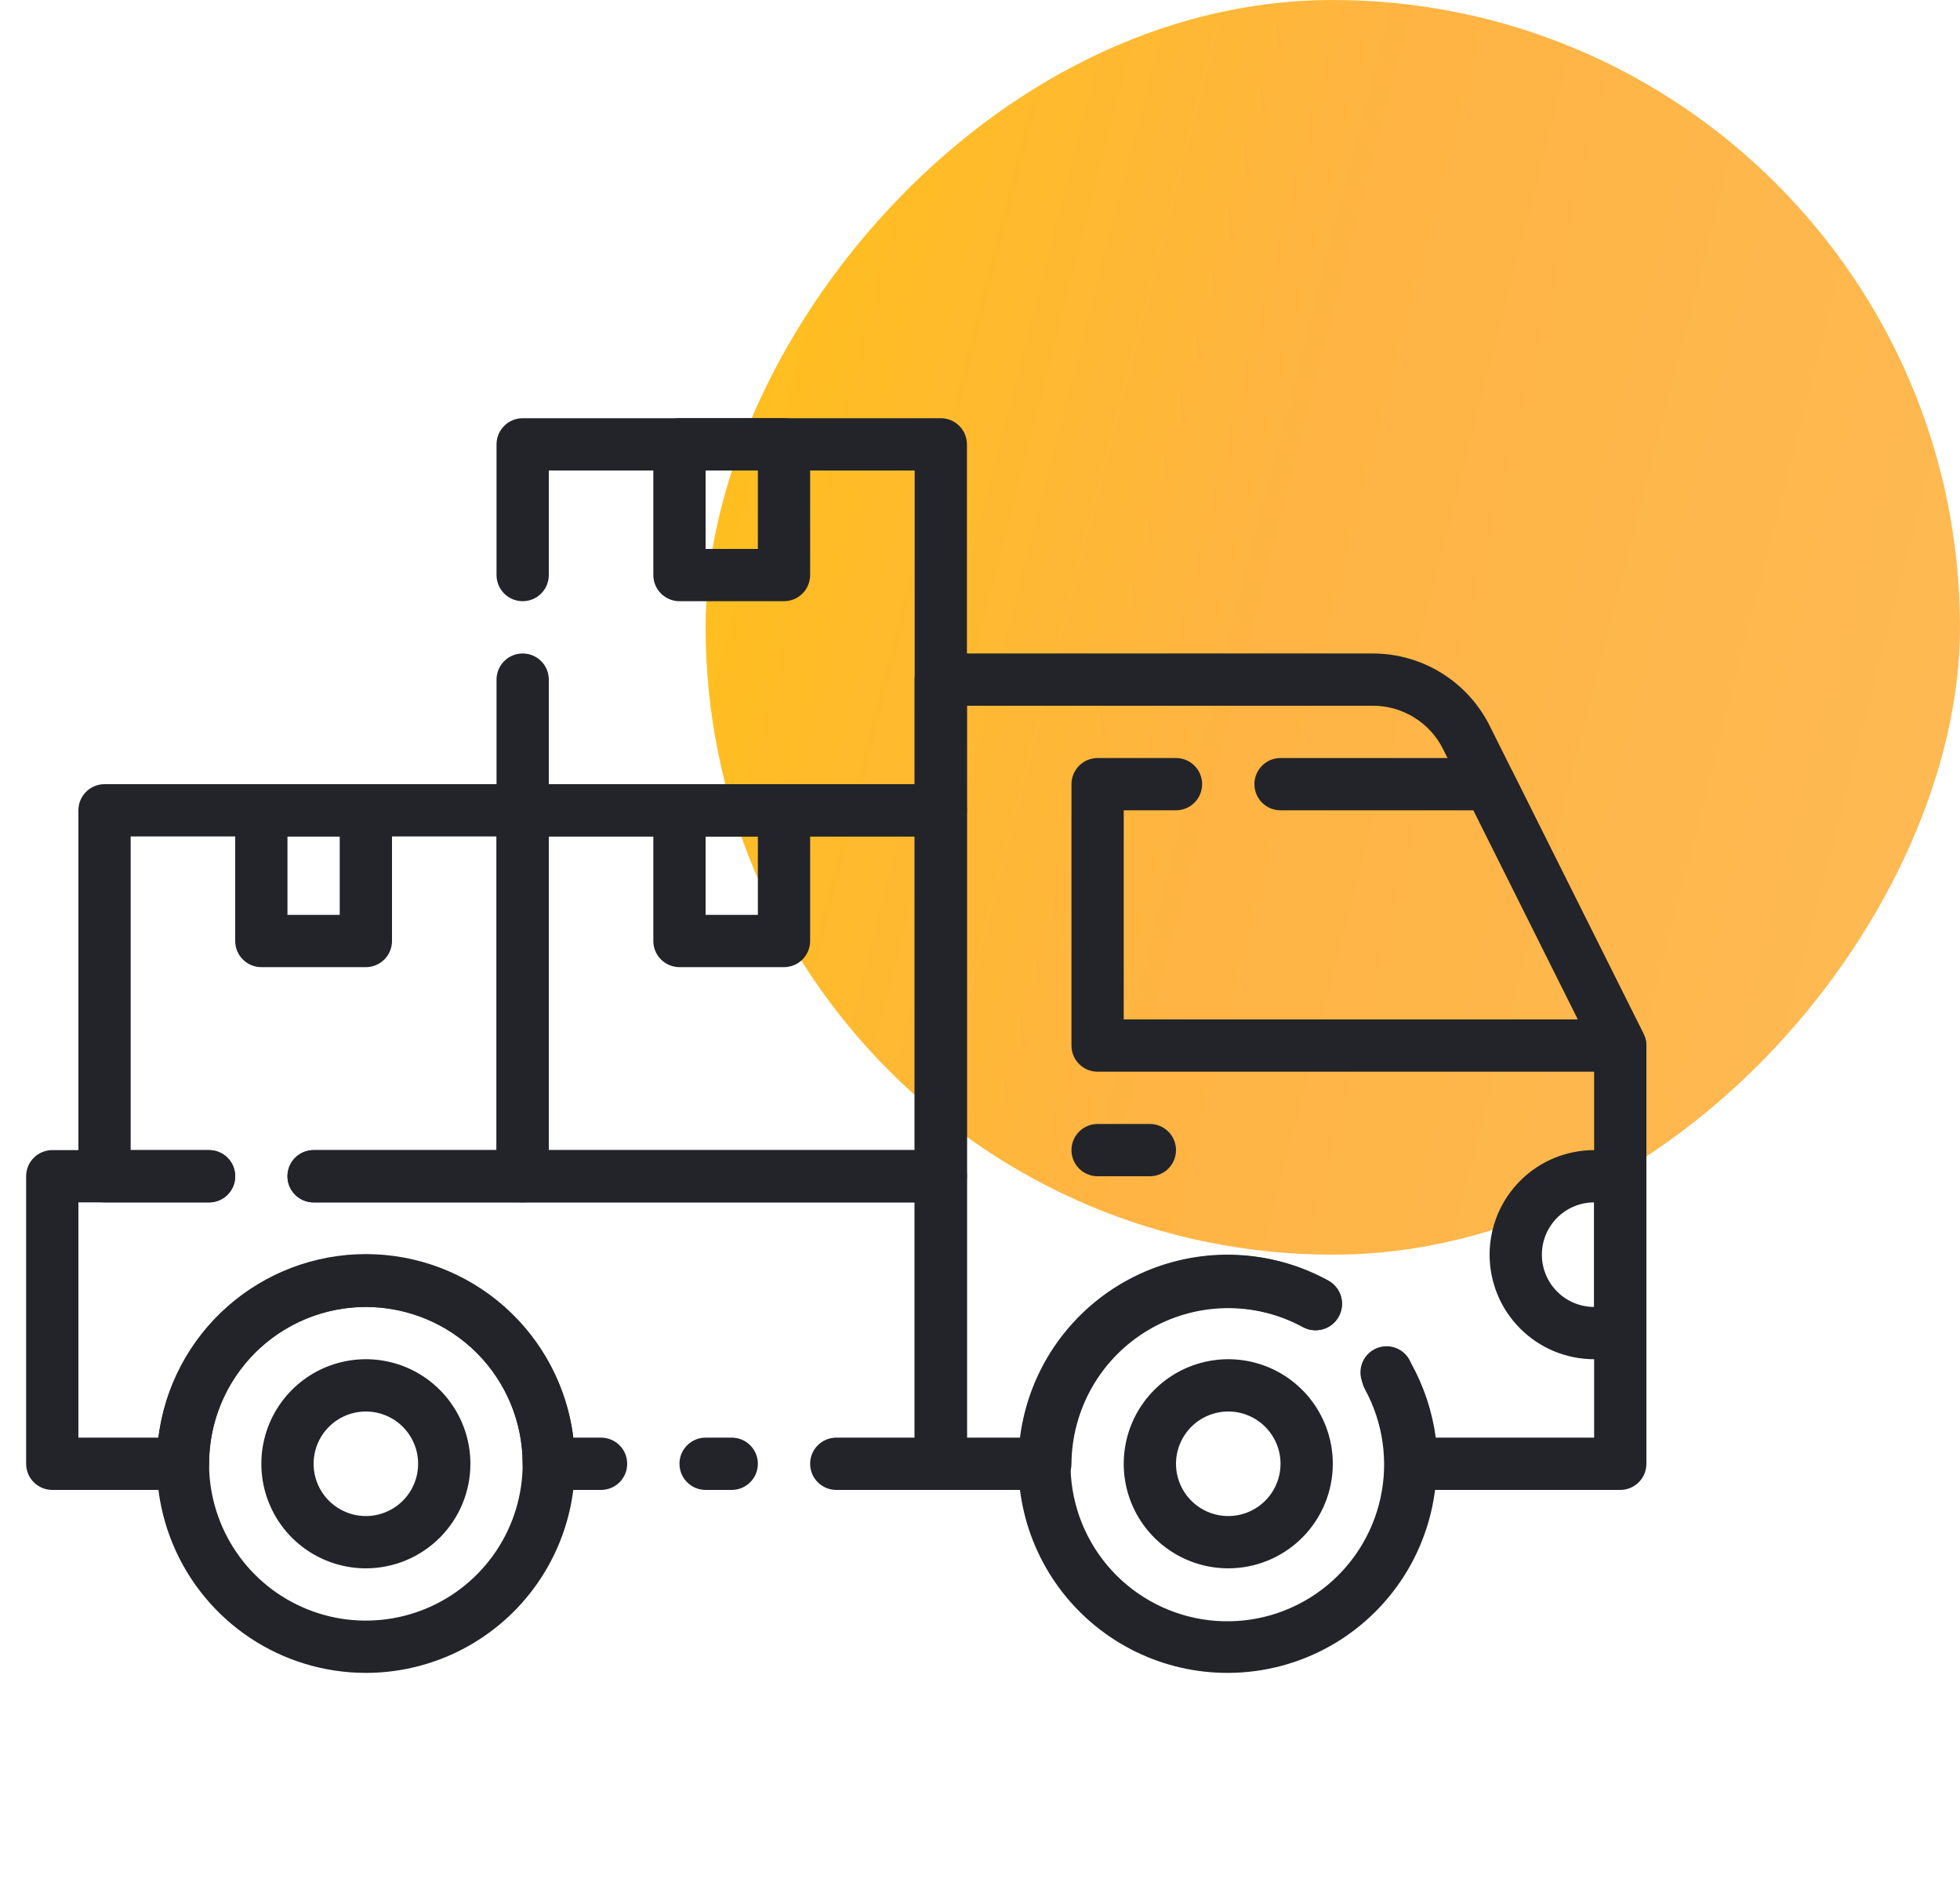 <svg width="75" height="72" viewBox="0 0 75 72" fill="none" xmlns="http://www.w3.org/2000/svg">
<rect width="48" height="48" rx="24" transform="matrix(-1 0 0 1 75 0)" fill="url(#paint0_linear_3251_34528)"/>
<path d="M62 57H54C53.735 57 53.48 56.895 53.293 56.707C53.105 56.52 53 56.265 53 56C53.002 54.994 52.751 54.004 52.27 53.12C52.181 53.006 52.117 52.874 52.084 52.733C52.051 52.591 52.048 52.445 52.078 52.303C52.107 52.161 52.166 52.026 52.252 51.91C52.338 51.793 52.449 51.697 52.576 51.627C52.703 51.557 52.844 51.516 52.988 51.506C53.133 51.496 53.278 51.517 53.414 51.569C53.549 51.621 53.672 51.701 53.773 51.805C53.874 51.909 53.952 52.033 54 52.17C54.488 53.046 54.807 54.006 54.94 55H61V40.24L55.22 28.66C54.971 28.16 54.587 27.74 54.111 27.447C53.636 27.154 53.088 26.999 52.53 27H37V55H39.06C39.225 53.708 39.704 52.475 40.454 51.41C41.204 50.344 42.203 49.478 43.364 48.887C44.526 48.296 45.813 47.997 47.116 48.017C48.419 48.036 49.697 48.374 50.84 49C51.073 49.133 51.245 49.352 51.316 49.611C51.387 49.87 51.353 50.147 51.22 50.38C51.087 50.613 50.867 50.785 50.609 50.856C50.35 50.927 50.073 50.893 49.84 50.76C48.929 50.271 47.908 50.025 46.874 50.047C45.84 50.068 44.83 50.357 43.94 50.884C43.051 51.411 42.313 52.159 41.798 53.056C41.283 53.952 41.008 54.966 41 56C41 56.265 40.895 56.52 40.707 56.707C40.52 56.895 40.265 57 40 57H36C35.735 57 35.48 56.895 35.293 56.707C35.105 56.52 35 56.265 35 56V26C35 25.735 35.105 25.48 35.293 25.293C35.48 25.105 35.735 25 36 25H52.53C53.458 25 54.367 25.258 55.157 25.746C55.946 26.233 56.584 26.93 57 27.76L62.89 39.55C62.961 39.689 62.999 39.843 63 40V56C63 56.265 62.895 56.52 62.707 56.707C62.52 56.895 62.265 57 62 57Z" fill="#222429"/>
<path d="M47 64C45.777 64.005 44.57 63.73 43.471 63.196C42.371 62.661 41.409 61.883 40.657 60.919C39.906 59.955 39.385 58.831 39.136 57.635C38.886 56.438 38.914 55.2 39.217 54.016C39.52 52.832 40.09 51.733 40.884 50.804C41.678 49.874 42.675 49.139 43.797 48.655C44.919 48.171 46.138 47.95 47.358 48.01C48.579 48.069 49.77 48.408 50.84 49C51.073 49.133 51.244 49.352 51.316 49.611C51.387 49.87 51.352 50.147 51.22 50.38C51.087 50.613 50.867 50.785 50.608 50.856C50.35 50.927 50.073 50.893 49.84 50.76C48.573 50.068 47.099 49.856 45.689 50.163C44.278 50.47 43.026 51.275 42.161 52.43C41.296 53.586 40.876 55.014 40.979 56.454C41.082 57.894 41.7 59.248 42.721 60.269C43.742 61.289 45.096 61.908 46.536 62.011C47.976 62.114 49.404 61.694 50.56 60.829C51.715 59.964 52.52 58.711 52.827 57.301C53.133 55.891 52.922 54.417 52.23 53.15C52.1 52.915 52.068 52.639 52.142 52.381C52.217 52.123 52.39 51.905 52.625 51.775C52.859 51.645 53.136 51.614 53.394 51.688C53.652 51.762 53.87 51.935 54 52.17C54.663 53.387 54.999 54.755 54.975 56.14C54.95 57.526 54.567 58.881 53.861 60.074C53.155 61.267 52.152 62.255 50.949 62.944C49.746 63.632 48.385 63.996 47 64V64Z" fill="#222429"/>
<path d="M47 60C46.209 60 45.435 59.765 44.778 59.326C44.12 58.886 43.607 58.262 43.304 57.531C43.002 56.8 42.922 55.996 43.077 55.22C43.231 54.444 43.612 53.731 44.172 53.172C44.731 52.612 45.444 52.231 46.22 52.077C46.996 51.922 47.8 52.002 48.531 52.304C49.262 52.607 49.886 53.12 50.326 53.778C50.765 54.435 51 55.209 51 56C51 57.061 50.579 58.078 49.828 58.828C49.078 59.579 48.061 60 47 60ZM47 54C46.604 54 46.218 54.117 45.889 54.337C45.56 54.557 45.304 54.869 45.152 55.235C45.001 55.6 44.961 56.002 45.038 56.39C45.116 56.778 45.306 57.135 45.586 57.414C45.865 57.694 46.222 57.884 46.61 57.962C46.998 58.039 47.4 57.999 47.765 57.848C48.131 57.696 48.443 57.44 48.663 57.111C48.883 56.782 49 56.396 49 56C49 55.47 48.789 54.961 48.414 54.586C48.039 54.211 47.53 54 47 54Z" fill="#222429"/>
<path d="M14 64C12.418 64 10.871 63.531 9.555 62.652C8.24 61.773 7.214 60.523 6.609 59.062C6.003 57.6 5.845 55.991 6.154 54.439C6.462 52.887 7.224 51.462 8.343 50.343C9.462 49.224 10.887 48.462 12.439 48.154C13.991 47.845 15.6 48.004 17.061 48.609C18.523 49.215 19.773 50.24 20.652 51.555C21.531 52.871 22 54.418 22 56C22 58.122 21.157 60.157 19.657 61.657C18.157 63.157 16.122 64 14 64V64ZM14 50C12.813 50 11.653 50.352 10.667 51.011C9.68 51.67 8.911 52.608 8.457 53.704C8.003 54.8 7.884 56.007 8.115 57.17C8.347 58.334 8.918 59.404 9.757 60.243C10.597 61.082 11.666 61.653 12.829 61.885C13.993 62.116 15.2 61.997 16.296 61.543C17.392 61.089 18.329 60.32 18.989 59.333C19.648 58.347 20 57.187 20 56C20 54.409 19.368 52.883 18.243 51.757C17.117 50.632 15.591 50 14 50Z" fill="#222429"/>
<path d="M14 60C13.209 60 12.435 59.765 11.778 59.326C11.12 58.886 10.607 58.262 10.305 57.531C10.002 56.8 9.923 55.996 10.077 55.22C10.231 54.444 10.612 53.731 11.172 53.172C11.731 52.612 12.444 52.231 13.22 52.077C13.996 51.922 14.8 52.002 15.531 52.304C16.262 52.607 16.886 53.12 17.326 53.778C17.765 54.435 18 55.209 18 56C18 57.061 17.579 58.078 16.828 58.828C16.078 59.579 15.061 60 14 60ZM14 54C13.604 54 13.218 54.117 12.889 54.337C12.56 54.557 12.304 54.869 12.152 55.235C12.001 55.6 11.961 56.002 12.038 56.39C12.116 56.778 12.306 57.135 12.586 57.414C12.866 57.694 13.222 57.884 13.61 57.962C13.998 58.039 14.4 57.999 14.765 57.848C15.131 57.696 15.443 57.44 15.663 57.111C15.883 56.782 16 56.396 16 56C16 55.47 15.789 54.961 15.414 54.586C15.039 54.211 14.53 54 14 54Z" fill="#222429"/>
<path d="M62 41H42C41.735 41 41.48 40.895 41.293 40.707C41.105 40.52 41 40.265 41 40V30C41 29.735 41.105 29.48 41.293 29.293C41.48 29.105 41.735 29 42 29H45C45.265 29 45.52 29.105 45.707 29.293C45.895 29.48 46 29.735 46 30C46 30.265 45.895 30.52 45.707 30.707C45.52 30.895 45.265 31 45 31H43V39H60.38L56.38 31H49C48.735 31 48.48 30.895 48.293 30.707C48.105 30.52 48 30.265 48 30C48 29.735 48.105 29.48 48.293 29.293C48.48 29.105 48.735 29 49 29H57C57.185 29.001 57.366 29.052 57.523 29.149C57.68 29.246 57.807 29.385 57.89 29.55L62.89 39.55C62.967 39.702 63.003 39.871 62.996 40.042C62.989 40.212 62.938 40.378 62.849 40.523C62.76 40.668 62.635 40.788 62.487 40.872C62.338 40.955 62.17 40.999 62 41Z" fill="#222429"/>
<path d="M62 52H61C59.939 52 58.922 51.579 58.172 50.828C57.421 50.078 57 49.061 57 48C57 46.939 57.421 45.922 58.172 45.172C58.922 44.421 59.939 44 61 44H62C62.265 44 62.52 44.105 62.707 44.293C62.895 44.48 63 44.735 63 45V51C63 51.265 62.895 51.52 62.707 51.707C62.52 51.895 62.265 52 62 52ZM61 46C60.47 46 59.961 46.211 59.586 46.586C59.211 46.961 59 47.47 59 48C59 48.53 59.211 49.039 59.586 49.414C59.961 49.789 60.47 50 61 50V46Z" fill="#222429"/>
<path d="M36 57H32C31.735 57 31.48 56.895 31.293 56.707C31.105 56.52 31 56.265 31 56C31 55.735 31.105 55.48 31.293 55.293C31.48 55.105 31.735 55 32 55H35V46H12C11.735 46 11.48 45.895 11.293 45.707C11.105 45.52 11 45.265 11 45C11 44.735 11.105 44.48 11.293 44.293C11.48 44.105 11.735 44 12 44H36C36.265 44 36.52 44.105 36.707 44.293C36.895 44.48 37 44.735 37 45V56C37 56.265 36.895 56.52 36.707 56.707C36.52 56.895 36.265 57 36 57Z" fill="#222429"/>
<path d="M23 57H21C20.735 57 20.48 56.895 20.293 56.707C20.105 56.52 20 56.265 20 56C20 54.409 19.368 52.883 18.243 51.757C17.117 50.632 15.591 50 14 50C12.409 50 10.883 50.632 9.757 51.757C8.632 52.883 8 54.409 8 56C8 56.265 7.895 56.52 7.707 56.707C7.52 56.895 7.265 57 7 57H2C1.735 57 1.48 56.895 1.293 56.707C1.105 56.52 1 56.265 1 56V45C1 44.735 1.105 44.48 1.293 44.293C1.48 44.105 1.735 44 2 44H8C8.265 44 8.52 44.105 8.707 44.293C8.895 44.48 9 44.735 9 45C9 45.265 8.895 45.52 8.707 45.707C8.52 45.895 8.265 46 8 46H3V55H6.06C6.299 53.062 7.238 51.279 8.7 49.985C10.163 48.692 12.048 47.978 14 47.978C15.952 47.978 17.837 48.692 19.3 49.985C20.762 51.279 21.701 53.062 21.94 55H23C23.265 55 23.52 55.105 23.707 55.293C23.895 55.48 24 55.735 24 56C24 56.265 23.895 56.52 23.707 56.707C23.52 56.895 23.265 57 23 57Z" fill="#222429"/>
<path d="M28 57H27C26.735 57 26.48 56.895 26.293 56.707C26.105 56.52 26 56.265 26 56C26 55.735 26.105 55.48 26.293 55.293C26.48 55.105 26.735 55 27 55H28C28.265 55 28.52 55.105 28.707 55.293C28.895 55.48 29 55.735 29 56C29 56.265 28.895 56.52 28.707 56.707C28.52 56.895 28.265 57 28 57Z" fill="#222429"/>
<path d="M36 46H20C19.735 46 19.48 45.895 19.293 45.707C19.105 45.52 19 45.265 19 45V31C19 30.735 19.105 30.48 19.293 30.293C19.48 30.105 19.735 30 20 30H36C36.265 30 36.52 30.105 36.707 30.293C36.895 30.48 37 30.735 37 31V45C37 45.265 36.895 45.52 36.707 45.707C36.52 45.895 36.265 46 36 46ZM21 44H35V32H21V44Z" fill="#222429"/>
<path d="M36 32H20C19.735 32 19.48 31.895 19.293 31.707C19.105 31.52 19 31.265 19 31V26C19 25.735 19.105 25.48 19.293 25.293C19.48 25.105 19.735 25 20 25C20.265 25 20.52 25.105 20.707 25.293C20.895 25.48 21 25.735 21 26V30H35V18H21V22C21 22.265 20.895 22.52 20.707 22.707C20.52 22.895 20.265 23 20 23C19.735 23 19.48 22.895 19.293 22.707C19.105 22.52 19 22.265 19 22V17C19 16.735 19.105 16.48 19.293 16.293C19.48 16.105 19.735 16 20 16H36C36.265 16 36.52 16.105 36.707 16.293C36.895 16.48 37 16.735 37 17V31C37 31.265 36.895 31.52 36.707 31.707C36.52 31.895 36.265 32 36 32Z" fill="#222429"/>
<path d="M20 46H12C11.735 46 11.48 45.895 11.293 45.707C11.105 45.52 11 45.265 11 45C11 44.735 11.105 44.48 11.293 44.293C11.48 44.105 11.735 44 12 44H19V32H5V44H8C8.265 44 8.52 44.105 8.707 44.293C8.895 44.48 9 44.735 9 45C9 45.265 8.895 45.52 8.707 45.707C8.52 45.895 8.265 46 8 46H4C3.735 46 3.48 45.895 3.293 45.707C3.105 45.52 3 45.265 3 45V31C3 30.735 3.105 30.48 3.293 30.293C3.48 30.105 3.735 30 4 30H20C20.265 30 20.52 30.105 20.707 30.293C20.895 30.48 21 30.735 21 31V45C21 45.265 20.895 45.52 20.707 45.707C20.52 45.895 20.265 46 20 46Z" fill="#222429"/>
<path d="M30 23H26C25.735 23 25.48 22.895 25.293 22.707C25.105 22.52 25 22.265 25 22V17C25 16.735 25.105 16.48 25.293 16.293C25.48 16.105 25.735 16 26 16H30C30.265 16 30.52 16.105 30.707 16.293C30.895 16.48 31 16.735 31 17V22C31 22.265 30.895 22.52 30.707 22.707C30.52 22.895 30.265 23 30 23ZM27 21H29V18H27V21Z" fill="#222429"/>
<path d="M30 37H26C25.735 37 25.48 36.895 25.293 36.707C25.105 36.52 25 36.265 25 36V31C25 30.735 25.105 30.48 25.293 30.293C25.48 30.105 25.735 30 26 30H30C30.265 30 30.52 30.105 30.707 30.293C30.895 30.48 31 30.735 31 31V36C31 36.265 30.895 36.52 30.707 36.707C30.52 36.895 30.265 37 30 37ZM27 35H29V32H27V35Z" fill="#222429"/>
<path d="M14 37H10C9.735 37 9.48 36.895 9.293 36.707C9.105 36.52 9 36.265 9 36V31C9 30.735 9.105 30.48 9.293 30.293C9.48 30.105 9.735 30 10 30H14C14.265 30 14.52 30.105 14.707 30.293C14.895 30.48 15 30.735 15 31V36C15 36.265 14.895 36.52 14.707 36.707C14.52 36.895 14.265 37 14 37ZM11 35H13V32H11V35Z" fill="#222429"/>
<path d="M44 45H42C41.735 45 41.48 44.895 41.293 44.707C41.105 44.52 41 44.265 41 44C41 43.735 41.105 43.48 41.293 43.293C41.48 43.105 41.735 43 42 43H44C44.265 43 44.52 43.105 44.707 43.293C44.895 43.48 45 43.735 45 44C45 44.265 44.895 44.52 44.707 44.707C44.52 44.895 44.265 45 44 45Z" fill="#222429"/>
<defs>
<linearGradient id="paint0_linear_3251_34528" x1="-7.95" y1="55.419" x2="70.35" y2="35.298" gradientUnits="userSpaceOnUse">
<stop stop-color="#FDBC5B"/>
<stop offset="0.513" stop-color="#FFB443"/>
<stop offset="1" stop-color="#FFC700"/>
</linearGradient>
</defs>
</svg>
